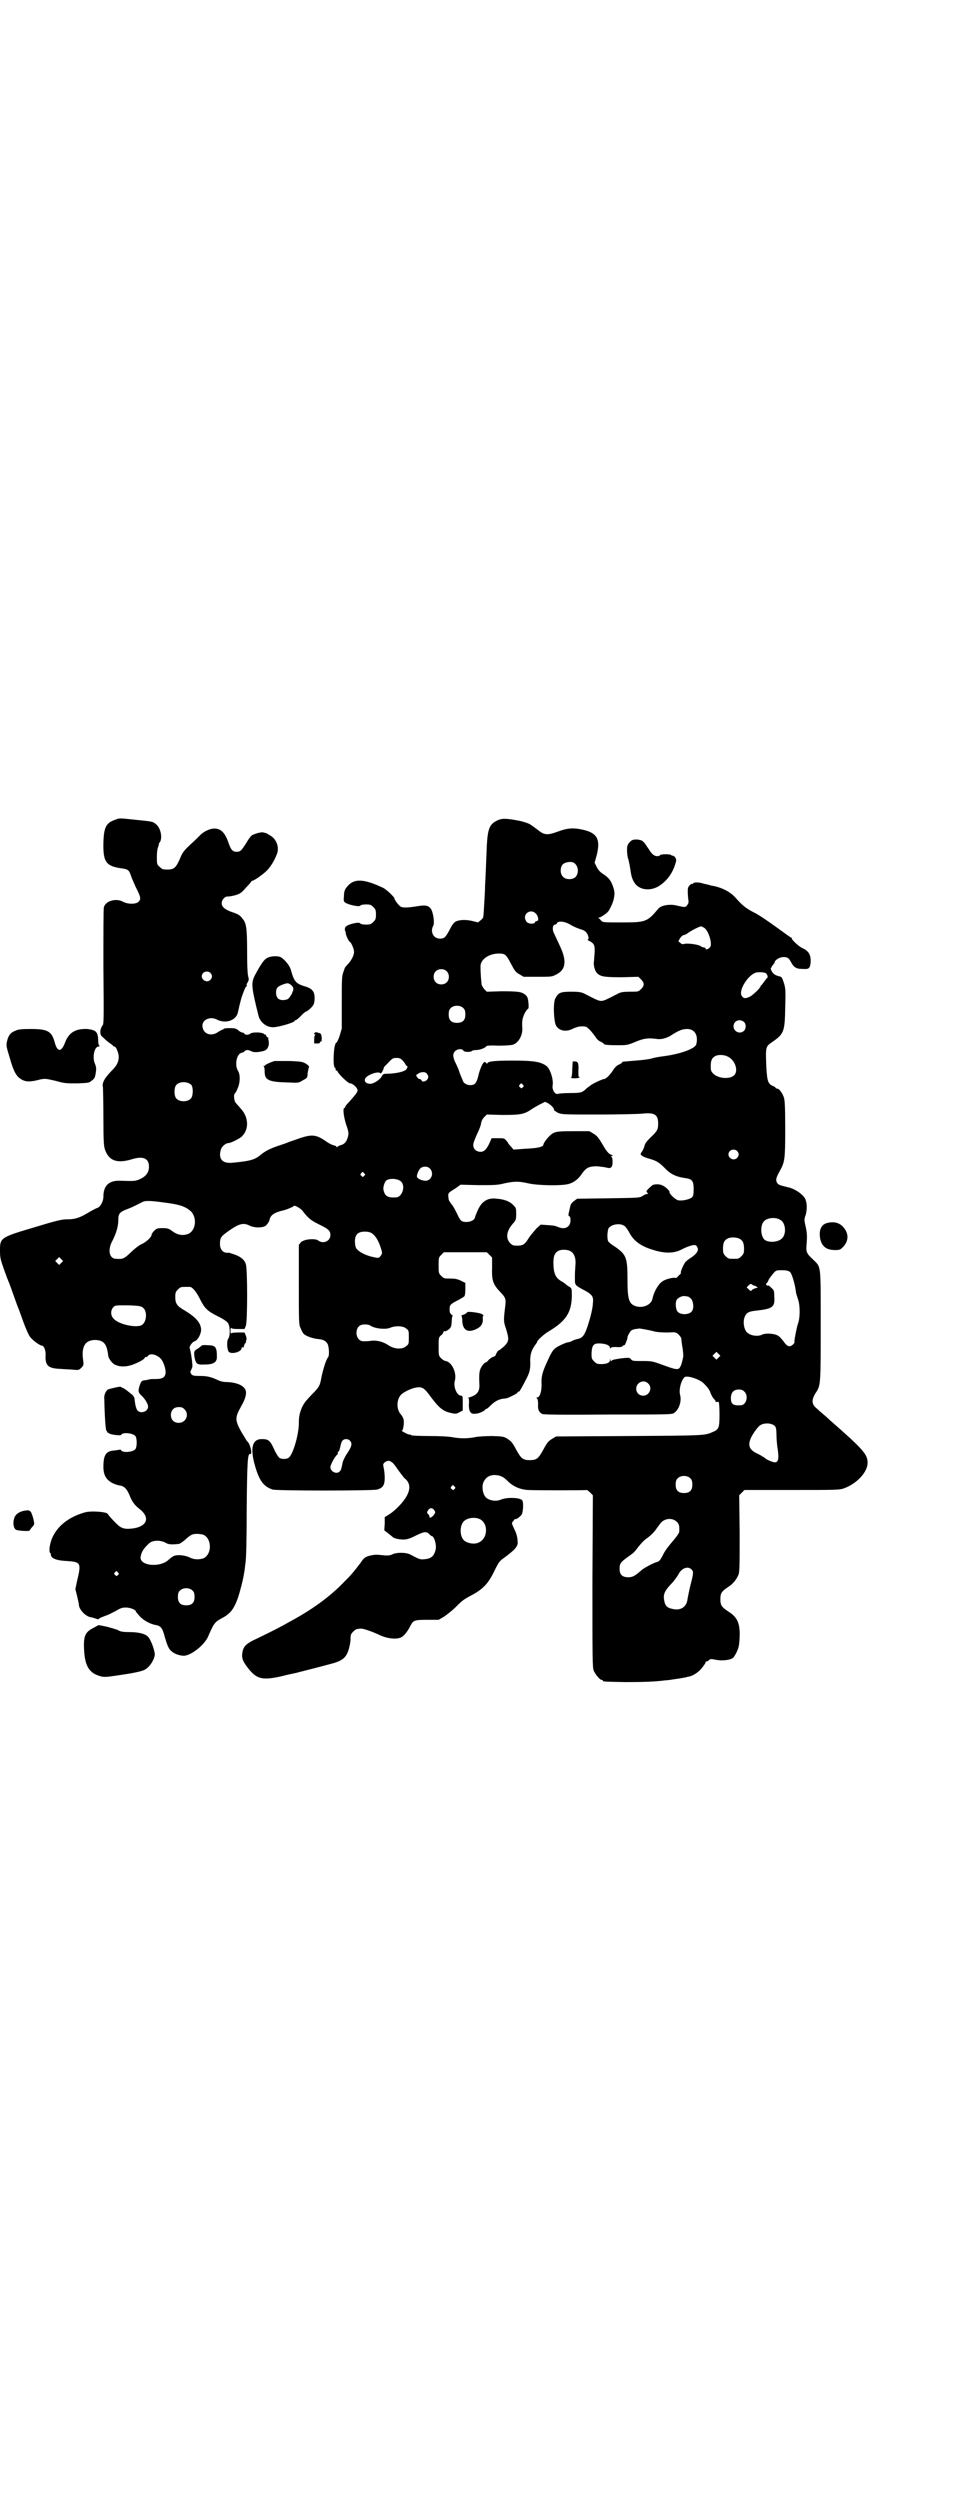 <?xml version="1.0" standalone="no"?>
<!DOCTYPE svg PUBLIC "-//W3C//DTD SVG 20010904//EN"
 "http://www.w3.org/TR/2001/REC-SVG-20010904/DTD/svg10.dtd">
<svg version="1.0" xmlns="http://www.w3.org/2000/svg"
 width="1100pt" height="2850pt" viewBox="0 0 1100 2850"
 preserveAspectRatio="xMidYMid meet">
<g transform="translate(0,2850) scale(0.5,-0.5)"
fill="#000000" stroke="none">
<path d="M263 3831 c-21 -7 -26 -17 -27 -52 -1 -45 6 -54 43 -59 13 -2 16 -4
20 -17 2 -6 7 -17 11 -26 11 -21 12 -27 7 -32 -5 -7 -25 -7 -36 -1 -16 9 -41
2 -44 -13 -1 -2 -1 -63 -1 -135 1 -121 1 -131 -2 -134 -2 -2 -4 -7 -5 -12 0
-9 0 -10 7 -16 4 -4 10 -9 14 -12 5 -3 8 -6 8 -6 0 -1 1 -2 3 -2 3 0 6 -6 9
-16 3 -13 -1 -25 -13 -37 -18 -18 -25 -30 -22 -40 0 -2 1 -33 1 -69 0 -58 1
-66 4 -74 9 -25 28 -31 61 -21 26 8 39 2 39 -17 0 -13 -7 -22 -20 -28 -11 -5
-13 -5 -46 -4 -25 1 -38 -11 -38 -36 0 -11 -7 -24 -14 -26 -1 0 -11 -5 -21
-11 -20 -12 -30 -15 -49 -15 -11 0 -24 -3 -73 -18 -78 -23 -79 -24 -79 -53 0
-16 1 -20 9 -43 5 -14 10 -27 11 -29 1 -2 6 -16 11 -30 5 -14 10 -28 11 -30 1
-2 6 -16 11 -30 5 -14 12 -30 15 -34 5 -8 23 -21 28 -21 4 0 9 -11 8 -22 -1
-24 6 -30 35 -31 10 -1 23 -1 30 -2 11 -1 12 0 17 5 5 5 5 7 4 15 -5 33 4 48
28 48 19 -1 26 -9 29 -36 1 -7 10 -19 17 -21 11 -5 24 -4 37 0 14 5 29 13 29
16 0 1 1 2 3 2 1 0 4 1 5 3 5 7 22 2 30 -8 5 -6 10 -21 10 -29 0 -11 -6 -16
-21 -16 -7 0 -14 0 -17 -1 -3 -1 -8 -2 -11 -2 -6 -1 -7 -3 -10 -11 -4 -13 -4
-16 3 -23 9 -8 16 -20 16 -26 0 -11 -16 -17 -24 -9 -2 2 -4 8 -5 13 -1 6 -2
12 -2 15 -1 3 -3 6 -5 8 -2 1 -6 5 -9 7 -3 3 -8 6 -11 8 -4 1 -6 3 -6 3 0 2
-25 -4 -30 -6 -5 -4 -9 -13 -8 -21 1 -44 3 -71 5 -73 2 -2 3 -4 2 -5 -1 0 0
-1 0 0 1 1 3 0 4 -1 4 -3 27 -6 28 -3 2 6 26 4 32 -3 4 -6 4 -24 0 -30 -6 -7
-30 -9 -33 -2 0 1 -1 1 -3 1 -1 -1 -7 -1 -12 -2 -19 -1 -25 -10 -25 -37 0 -19
6 -29 20 -37 6 -3 15 -6 19 -6 9 -2 15 -8 21 -23 6 -15 12 -22 22 -30 26 -20
18 -41 -17 -45 -20 -2 -26 1 -41 17 -8 8 -14 16 -14 16 0 5 -37 8 -52 4 -47
-13 -77 -44 -81 -82 0 -6 0 -10 1 -10 1 0 2 -2 2 -4 0 -9 13 -14 37 -15 31 -2
33 -4 23 -45 l-4 -19 4 -16 c2 -9 4 -17 4 -19 0 -11 14 -26 26 -29 3 0 8 -2
12 -3 4 -2 7 -2 8 -1 0 2 7 4 14 7 7 2 18 8 24 11 10 6 14 8 23 8 10 0 23 -5
23 -9 0 -1 4 -5 9 -11 8 -9 24 -18 37 -20 11 -2 15 -7 20 -27 6 -20 9 -28 16
-33 6 -6 19 -10 28 -10 17 1 47 25 55 44 13 30 15 33 32 42 19 10 27 21 36 46
5 15 12 42 14 56 1 4 2 14 3 22 2 8 3 61 3 122 1 109 2 130 8 128 6 -2 0 24
-7 29 -1 1 -6 10 -13 21 -15 27 -15 33 -1 58 12 21 15 35 7 43 -7 8 -21 12
-37 13 -12 0 -18 2 -26 6 -14 6 -21 8 -40 8 -13 0 -15 1 -18 5 -2 4 -2 5 0 8
1 3 3 6 3 8 1 5 -4 38 -6 42 -2 3 5 14 11 16 7 2 15 16 15 27 -1 15 -11 27
-37 43 -18 10 -22 16 -22 31 0 10 1 12 6 17 6 6 7 6 18 6 3 0 7 0 9 0 6 0 15
-11 23 -27 11 -22 17 -28 41 -40 11 -5 21 -12 23 -15 5 -6 6 -29 1 -36 -4 -5
-3 -24 1 -30 6 -6 27 -1 29 7 1 4 2 5 3 3 1 -2 2 0 3 4 1 3 2 6 3 6 2 0 2 1 1
1 0 1 0 3 1 5 1 3 1 6 -1 11 l-3 7 -15 0 c-10 0 -15 -1 -16 -2 0 -2 -1 1 -1 6
0 5 1 8 1 7 1 -2 6 -3 16 -3 l15 0 3 7 c4 9 4 131 0 141 -3 10 -12 17 -26 22
-7 2 -12 4 -12 4 -13 -2 -21 6 -21 20 0 14 2 17 19 29 24 17 34 20 48 13 12
-6 33 -6 39 1 3 3 6 8 7 11 2 12 11 18 34 23 7 2 21 8 21 9 0 4 15 -4 20 -10
13 -17 19 -22 37 -31 23 -11 27 -15 27 -25 0 -14 -17 -21 -28 -12 -7 5 -32 3
-39 -4 l-5 -6 0 -91 c0 -86 0 -91 4 -99 2 -5 5 -11 7 -13 5 -5 21 -11 34 -12
11 -1 16 -4 20 -10 4 -6 5 -27 2 -31 -5 -6 -11 -26 -15 -44 -4 -22 -5 -24 -23
-42 -13 -14 -16 -17 -22 -29 -5 -12 -7 -20 -7 -36 0 -26 -14 -74 -24 -79 -5
-3 -15 -3 -20 0 -2 1 -8 10 -12 19 -9 20 -13 24 -27 24 -23 1 -29 -19 -17 -61
10 -35 20 -47 40 -54 9 -3 227 -3 239 0 13 4 17 10 17 27 0 7 -1 16 -2 21 -2
9 -2 10 1 13 5 5 12 6 16 2 2 -1 4 -3 4 -3 1 -1 7 -8 12 -16 6 -8 12 -16 14
-18 14 -11 15 -26 2 -46 -10 -15 -27 -31 -39 -38 l-8 -5 0 -15 -1 -15 9 -7 c5
-4 10 -8 10 -8 2 -3 14 -6 25 -6 7 0 14 2 26 8 20 10 26 11 32 5 3 -3 5 -5 6
-5 6 0 12 -21 9 -32 -4 -15 -11 -20 -27 -21 -8 -1 -12 1 -29 10 -10 6 -31 6
-41 2 -7 -4 -13 -4 -31 -2 -8 1 -15 0 -23 -2 -10 -3 -12 -4 -20 -16 -17 -22
-20 -26 -39 -45 -32 -33 -72 -62 -124 -90 -27 -15 -31 -17 -72 -37 -27 -12
-33 -19 -35 -34 -2 -12 2 -21 17 -39 17 -20 31 -23 71 -14 15 4 31 7 35 8 7 2
48 12 77 20 28 7 37 14 43 34 2 7 4 17 4 23 0 10 1 12 6 17 3 3 7 6 9 6 2 0 6
1 9 1 6 0 29 -8 45 -16 14 -6 32 -9 44 -5 7 2 15 11 23 26 7 14 9 15 39 15
l26 0 12 7 c6 4 19 14 27 22 16 16 19 18 38 28 26 14 38 28 52 58 9 18 10 19
24 29 8 6 18 14 22 19 6 8 6 10 5 19 0 6 -3 17 -7 24 -7 16 -7 14 -2 20 2 3 4
5 4 4 0 -3 13 6 15 11 3 6 4 27 1 31 -4 7 -35 8 -49 2 -11 -5 -28 -2 -35 6 -6
7 -8 20 -6 30 4 13 14 21 29 20 11 -1 17 -3 28 -14 12 -12 28 -19 46 -20 17
-1 133 -1 134 0 1 0 4 -2 8 -6 l6 -6 -1 -196 c0 -175 0 -197 3 -204 4 -9 14
-21 18 -21 2 0 3 -1 3 -2 0 -2 2 -2 51 -3 41 0 70 1 91 4 4 0 12 1 17 2 6 1
15 2 20 3 6 1 12 2 14 3 10 1 22 8 31 18 5 6 10 13 10 14 0 2 1 3 2 3 2 0 4 1
6 3 3 3 5 3 15 1 14 -3 31 -1 38 3 3 1 7 8 10 14 5 11 6 15 7 35 1 31 -5 45
-26 58 -15 10 -18 14 -18 28 0 14 3 18 18 28 11 7 18 16 23 27 3 7 3 20 3 95
l-1 87 6 6 6 6 107 0 c96 0 108 0 118 3 30 10 56 37 56 59 0 19 -9 30 -87 98
-7 7 -16 14 -19 17 -3 2 -7 6 -9 8 -13 10 -14 20 -3 37 11 16 11 20 11 154 0
141 1 131 -17 149 -16 15 -17 17 -15 38 1 14 1 22 -2 36 -4 17 -4 18 0 29 3
12 3 25 -1 35 -4 10 -24 24 -39 27 -21 5 -23 6 -26 11 -3 6 -2 11 7 27 11 20
12 26 12 95 0 51 -1 65 -3 72 -4 11 -11 20 -15 20 -2 0 -4 1 -4 2 0 1 -3 3 -6
4 -11 5 -13 10 -15 41 -2 48 -2 49 13 59 27 19 29 23 30 78 1 39 1 44 -3 57
-4 12 -5 14 -10 15 -9 2 -14 5 -18 12 -2 5 -3 7 -1 8 2 1 2 2 1 2 0 0 1 2 3 4
2 3 4 5 4 6 0 5 11 12 20 12 9 0 12 -2 17 -11 6 -12 12 -16 25 -16 16 -1 18 0
20 14 1 18 -4 27 -20 34 -8 4 -25 20 -23 22 1 0 1 1 -1 1 -1 0 -16 11 -34 24
-18 13 -41 29 -52 34 -19 10 -25 15 -43 35 -12 13 -33 23 -54 26 -3 1 -10 3
-16 4 -11 4 -24 4 -25 1 0 -1 -1 -2 -2 -1 -2 1 -9 -5 -10 -10 -1 -7 0 -20 1
-27 1 -6 0 -8 -3 -12 -4 -5 -4 -5 -26 0 -15 3 -32 0 -39 -7 -26 -31 -29 -32
-84 -32 -42 0 -43 0 -47 4 -2 2 -4 5 -6 6 -2 0 -2 1 1 1 3 0 16 8 21 14 4 5
12 22 13 30 2 10 2 15 -2 27 -5 14 -10 20 -22 28 -8 5 -12 10 -15 16 l-5 10 5
18 c9 37 0 51 -35 58 -19 4 -33 3 -54 -5 -25 -9 -31 -8 -47 5 -11 8 -12 9 -17
12 -5 3 -20 7 -25 8 -2 0 -10 2 -18 3 -16 2 -23 2 -34 -4 -15 -8 -19 -19 -21
-56 -2 -50 -3 -75 -4 -91 0 -9 -1 -28 -2 -43 -2 -33 -1 -30 -8 -36 l-6 -5 -12
3 c-16 4 -31 3 -39 -1 -5 -3 -9 -9 -14 -19 -9 -17 -12 -20 -22 -20 -15 0 -23
16 -15 30 3 6 0 28 -5 37 -6 9 -13 10 -31 7 -25 -4 -36 -4 -40 0 -5 4 -13 15
-13 18 0 3 -19 21 -26 24 -45 21 -67 22 -83 1 -4 -5 -6 -10 -6 -19 -1 -11 -1
-13 3 -16 8 -5 31 -10 34 -7 1 2 7 3 13 3 10 0 12 -1 17 -6 5 -5 6 -7 6 -17 0
-10 -1 -12 -6 -17 -5 -5 -7 -6 -17 -6 -6 0 -12 1 -13 3 -4 4 -31 -3 -34 -9 -1
-2 -1 -5 -1 -7 1 -1 2 -4 2 -7 1 -5 6 -17 9 -19 4 -2 10 -17 10 -23 0 -7 -4
-16 -12 -26 -4 -4 -7 -8 -8 -9 -1 -1 -3 -7 -5 -13 -3 -9 -3 -18 -3 -69 l0 -58
-5 -17 c-3 -9 -7 -16 -7 -15 -1 1 -3 -3 -4 -8 -3 -12 -4 -47 0 -49 1 0 2 -2 2
-4 0 -2 1 -4 2 -3 1 1 2 0 2 -1 0 -4 24 -28 29 -28 6 0 17 -10 17 -16 0 -4 -4
-9 -19 -26 -5 -5 -9 -10 -9 -11 0 -2 -1 -3 -2 -3 -4 0 -2 -19 4 -38 6 -17 6
-20 4 -28 -3 -11 -8 -17 -17 -19 -3 -1 -7 -3 -7 -4 -2 -1 -2 -1 -2 0 0 2 -3 3
-7 4 -4 1 -12 5 -17 9 -22 15 -31 16 -57 8 -11 -4 -23 -8 -26 -9 -3 -1 -12 -5
-19 -7 -25 -8 -36 -14 -46 -22 -14 -12 -24 -15 -66 -19 -23 -2 -32 9 -26 30 2
7 11 15 18 15 5 0 27 11 31 16 16 17 14 44 -4 63 -4 5 -10 11 -12 14 -3 5 -4
18 -1 20 1 1 4 5 6 11 6 12 7 32 1 41 -8 13 -3 39 9 41 2 0 5 2 6 3 3 4 9 4
16 0 6 -3 17 -2 28 1 10 3 14 14 10 28 0 0 0 1 1 1 0 1 -2 2 -4 3 -1 1 -2 3
-2 5 1 1 1 1 0 0 -1 0 -3 0 -5 2 -5 4 -25 4 -30 1 -4 -4 -12 -4 -14 -1 -1 2
-4 3 -5 3 -2 0 -6 2 -9 5 -5 4 -8 5 -20 5 -9 0 -14 -1 -14 -2 0 -2 -1 -2 -1
-1 -1 0 -5 -2 -10 -5 -17 -13 -37 -5 -37 14 0 13 17 21 32 14 20 -11 45 -3 49
16 3 14 4 18 8 33 6 17 9 25 12 27 1 1 1 2 0 2 -1 0 0 3 2 6 3 5 3 7 2 12 -2
4 -3 25 -3 57 0 56 -2 66 -10 76 -6 8 -10 11 -26 16 -16 6 -22 12 -22 20 0 8
8 16 14 15 3 0 10 1 17 3 10 3 14 5 24 17 7 7 13 14 13 15 0 0 1 1 2 1 4 0 25
15 34 24 8 9 16 21 22 37 6 15 -1 34 -15 42 -5 3 -10 6 -11 6 -2 0 -4 1 -5 1
-3 2 -21 -3 -27 -7 -3 -3 -8 -10 -12 -17 -11 -17 -13 -20 -22 -20 -9 0 -13 4
-19 22 -8 22 -17 31 -32 31 -10 0 -25 -7 -33 -16 -3 -3 -12 -12 -21 -20 -12
-11 -17 -17 -21 -25 -13 -31 -16 -34 -41 -32 -2 0 -6 3 -9 6 -6 5 -6 7 -6 22
0 10 1 19 3 23 1 4 2 7 2 7 -1 0 0 2 2 4 6 10 2 31 -8 40 -8 7 -8 7 -48 11
-38 4 -36 4 -46 0z m1048 -99 c10 -8 10 -24 2 -32 -7 -6 -22 -6 -28 1 -7 6 -7
21 -1 28 6 6 21 8 27 3z m-88 -115 c6 -6 7 -17 2 -17 -2 0 -4 -1 -4 -3 -2 -4
-14 -4 -19 1 -2 2 -4 7 -4 10 0 13 16 19 25 9z m80 -26 c5 -3 14 -7 20 -9 8
-2 13 -5 15 -8 5 -6 7 -16 3 -16 -1 0 1 -2 5 -4 10 -5 12 -10 11 -27 -1 -8 -1
-18 -2 -22 0 -9 3 -20 9 -25 8 -7 18 -8 56 -8 l37 1 6 -6 c8 -8 8 -14 0 -22
-6 -6 -6 -6 -25 -6 -15 0 -21 -1 -27 -4 -27 -14 -33 -17 -39 -17 -6 0 -12 3
-39 17 -7 3 -12 4 -29 4 -25 0 -30 -2 -37 -16 -4 -9 -4 -37 0 -56 4 -16 23
-22 41 -12 7 3 13 5 20 5 10 0 11 -1 18 -8 5 -5 10 -12 13 -16 3 -5 8 -10 12
-11 4 -2 7 -4 7 -5 0 -2 10 -3 32 -3 20 0 22 0 41 8 19 8 29 9 50 6 10 -1 23
3 33 10 14 9 23 13 34 13 18 0 26 -15 21 -35 -3 -10 -36 -22 -74 -27 -8 -1
-21 -3 -27 -5 -6 -2 -23 -4 -37 -5 -33 -3 -31 -2 -31 -4 0 -1 -3 -3 -7 -5 -4
-1 -9 -6 -12 -10 -7 -12 -18 -23 -22 -23 -4 0 -28 -11 -33 -16 -3 -2 -6 -4 -8
-6 -9 -9 -13 -10 -37 -10 -13 0 -26 -1 -28 -2 -6 -2 -13 9 -12 18 3 13 -5 38
-13 45 -13 10 -28 13 -78 13 -44 0 -58 -2 -58 -7 0 -1 -1 0 -3 2 -4 6 -10 -4
-16 -24 -5 -23 -9 -27 -20 -27 -8 0 -16 5 -17 11 0 1 -2 4 -3 7 -1 3 -4 9 -5
13 -1 4 -5 13 -8 19 -7 14 -7 21 -2 27 6 6 17 7 20 1 3 -3 17 -3 19 0 1 1 5 2
9 2 9 0 22 5 23 8 1 2 7 3 28 2 15 0 29 1 33 2 13 4 23 21 22 38 -1 16 0 22 5
33 3 6 7 11 8 11 1 0 2 4 1 13 -1 12 -2 14 -7 19 -9 7 -16 8 -56 8 l-32 -1 -6
6 c-3 4 -6 9 -6 11 -2 19 -3 40 -2 45 3 14 21 25 41 25 15 0 17 -2 28 -23 8
-15 10 -19 19 -24 l10 -6 32 0 c30 0 33 0 42 5 23 11 25 32 8 67 -6 13 -12 26
-14 30 -3 9 -1 17 4 17 1 0 3 1 4 3 2 6 18 5 32 -4z m305 -7 c8 -6 16 -29 14
-40 -1 -6 -12 -12 -12 -6 0 1 -2 2 -4 2 -2 0 -5 1 -7 3 -6 4 -31 7 -37 5 -4
-1 -6 -1 -9 2 l-5 4 4 7 c3 4 6 7 8 7 2 0 6 2 9 4 6 5 27 16 31 16 1 0 5 -2 8
-4z m-589 -98 c7 -6 7 -19 1 -25 -6 -7 -19 -7 -25 -1 -7 6 -7 19 -1 25 6 7 19
7 25 1z m-539 -4 c5 -5 5 -11 0 -16 -10 -10 -27 5 -16 16 4 4 12 4 16 0z
m1269 -2 c3 -3 4 -10 1 -10 0 0 -3 -4 -6 -8 -3 -4 -6 -8 -6 -8 -1 0 -2 -1 -2
-2 0 -4 -17 -20 -24 -24 -10 -5 -15 -5 -19 1 -9 13 16 51 34 54 11 1 20 0 22
-3z m-691 -79 c3 -3 4 -7 4 -14 0 -13 -6 -19 -19 -19 -13 0 -19 6 -19 19 0 7
1 11 4 14 7 8 23 8 30 0z m640 -31 c5 -5 5 -15 0 -20 -9 -9 -24 -2 -24 10 0 8
6 14 14 14 3 0 8 -2 10 -4z m-37 -79 c17 -8 25 -33 14 -43 -10 -9 -36 -7 -47
4 -5 5 -6 7 -6 17 0 14 3 20 12 24 7 3 20 2 27 -2z m-743 -8 c3 -3 6 -7 7 -9
1 -2 2 -4 3 -4 4 0 1 -9 -5 -11 -7 -4 -26 -7 -39 -7 -9 0 -10 -1 -13 -6 -3 -7
-18 -17 -26 -17 -9 0 -14 5 -12 11 3 9 31 19 35 13 1 -1 3 1 5 5 2 4 3 7 3 8
-1 0 4 5 10 11 9 10 11 11 19 11 6 0 9 -1 13 -5z m57 -32 c3 -5 3 -6 1 -11 -4
-6 -12 -8 -14 -3 -1 2 -3 3 -5 3 -3 0 -8 8 -7 9 9 8 21 9 25 2z m-538 -25 c4
-6 4 -24 -1 -30 -7 -9 -27 -9 -34 0 -5 6 -5 24 0 30 7 9 27 9 35 0z m756 1 c3
-3 3 -3 0 -6 -3 -3 -3 -3 -6 0 -3 2 -3 3 -1 6 4 4 4 4 7 0z m69 -52 c2 -2 3
-5 2 -6 0 0 4 -3 9 -6 10 -4 12 -4 92 -4 45 0 90 1 101 2 28 3 36 -2 36 -23 0
-13 -2 -17 -18 -32 -8 -8 -12 -13 -13 -18 -1 -4 -3 -9 -5 -12 -2 -3 -4 -6 -4
-7 0 -3 7 -7 17 -10 19 -5 25 -9 38 -22 13 -14 26 -20 47 -23 16 -2 19 -7 19
-25 0 -13 -1 -16 -4 -19 -6 -5 -25 -9 -33 -6 -7 3 -19 15 -18 18 1 3 -11 14
-18 16 -6 3 -18 2 -21 0 -15 -13 -15 -14 -12 -17 3 -3 3 -3 0 -3 -2 0 -7 -2
-11 -5 -7 -4 -9 -4 -78 -5 l-71 -1 -8 -6 c-5 -4 -7 -7 -8 -13 -1 -4 -2 -10 -3
-13 -1 -5 -1 -7 1 -8 2 0 3 -4 3 -9 0 -15 -12 -22 -27 -16 -9 4 -13 4 -27 5
l-14 1 -10 -9 c-5 -6 -13 -15 -17 -21 -9 -15 -13 -18 -27 -18 -9 0 -11 1 -16
6 -11 12 -8 29 9 47 4 5 5 7 5 19 0 13 0 14 -7 21 -8 8 -21 13 -37 14 -21 3
-35 -6 -44 -27 -3 -7 -6 -14 -6 -15 0 -6 -10 -11 -19 -11 -12 0 -14 2 -22 19
-4 8 -9 18 -13 22 -3 4 -6 9 -6 10 -2 16 -3 14 16 26 l11 8 41 -1 c36 0 43 0
59 4 23 5 33 5 55 0 22 -5 78 -6 93 -1 12 4 21 11 29 23 10 14 16 17 35 17 9
-1 18 -2 21 -3 10 -3 14 0 14 13 0 6 -1 11 -2 11 -1 0 -2 1 -1 2 1 1 2 1 4 1
1 -1 1 -1 0 0 -1 1 -2 2 -3 2 -6 1 -12 8 -21 24 -9 15 -12 19 -20 24 l-10 6
-37 0 c-40 0 -44 -1 -55 -12 -6 -6 -13 -16 -13 -19 0 -5 -15 -8 -41 -9 l-27
-2 -6 7 c-3 3 -6 7 -6 7 0 1 -2 4 -5 7 -4 5 -5 5 -19 5 l-14 0 -4 -9 c-7 -16
-13 -22 -21 -22 -10 0 -17 6 -17 16 0 4 4 14 9 25 5 10 9 21 9 25 1 4 3 9 7
13 l6 6 34 -1 c39 0 50 1 65 11 6 4 16 10 22 13 l12 6 8 -4 c4 -3 8 -6 10 -9z
m420 -99 c5 -5 5 -11 0 -16 -10 -10 -27 5 -16 16 4 4 12 4 16 0z m-701 -40
c10 -10 4 -28 -10 -28 -7 0 -17 4 -19 8 -2 3 2 14 7 20 5 5 16 6 22 0z m-150
-11 c3 -3 3 -3 0 -6 -3 -3 -3 -3 -6 0 -3 2 -3 3 -1 6 4 4 4 4 7 0z m82 -17
c14 -9 6 -38 -10 -38 -19 -1 -25 3 -28 18 -1 6 3 18 7 21 8 5 23 4 31 -1z
m-536 -50 c33 -4 47 -9 59 -20 14 -15 11 -43 -6 -51 -13 -5 -25 -3 -38 7 -7 5
-10 6 -21 6 -12 0 -14 -1 -19 -6 -3 -3 -6 -7 -6 -9 0 -5 -12 -17 -24 -22 -6
-3 -16 -11 -22 -17 -17 -16 -19 -17 -35 -16 -16 0 -20 21 -8 42 9 18 13 33 13
47 0 14 3 18 22 25 11 4 22 10 32 15 7 4 18 4 53 -1z m1405 -40 c11 -7 13 -31
3 -41 -7 -8 -26 -11 -38 -5 -11 6 -13 33 -4 43 7 9 28 11 39 3z m-357 -13 c3
-2 7 -8 10 -13 11 -22 28 -34 60 -43 24 -7 43 -6 58 1 15 8 30 13 34 11 2 0 4
-3 5 -6 3 -6 -3 -15 -16 -23 -5 -3 -11 -8 -13 -11 -5 -8 -11 -23 -9 -23 1 0
-1 -3 -5 -6 -3 -4 -6 -6 -7 -6 -1 3 -24 -2 -31 -8 -9 -6 -19 -24 -22 -39 -3
-15 -24 -23 -41 -16 -13 6 -16 16 -16 62 0 48 -3 55 -29 73 -7 4 -14 10 -15
12 -3 6 -2 24 1 30 7 9 26 12 36 5z m-576 -17 c7 -5 14 -15 19 -30 5 -15 5
-16 0 -22 -3 -4 -4 -5 -16 -2 -16 3 -34 12 -39 20 -2 3 -3 10 -3 16 0 15 7 22
22 22 7 0 13 -1 17 -4z m840 -13 c7 -4 9 -11 9 -23 0 -9 -1 -11 -6 -16 -6 -6
-7 -6 -18 -6 -11 0 -12 0 -18 6 -5 5 -6 7 -6 17 0 14 3 20 12 24 8 3 21 2 27
-2z m-385 -29 c7 -5 11 -16 9 -33 -1 -16 -1 -16 -1 -31 0 -12 1 -13 24 -25 16
-9 19 -14 17 -29 0 -7 -4 -26 -9 -42 -9 -30 -14 -37 -27 -39 -3 -1 -8 -2 -11
-4 -3 -2 -7 -3 -8 -3 -5 0 -25 -9 -31 -14 -7 -6 -10 -12 -23 -41 -7 -17 -9
-26 -8 -43 0 -14 -4 -28 -10 -28 -2 0 -2 0 -1 -2 2 -1 3 -6 3 -13 -1 -13 2
-19 10 -23 4 -1 39 -2 150 -1 144 0 146 0 151 4 11 8 17 27 13 41 -3 11 2 32
10 40 5 5 34 -4 44 -14 11 -11 13 -15 16 -23 2 -5 5 -10 7 -12 3 -3 4 -5 4 -6
-1 -1 3 -2 7 -1 1 0 2 -13 2 -28 0 -31 -1 -35 -16 -41 -17 -8 -21 -8 -190 -9
l-167 -1 -10 -6 c-8 -5 -11 -9 -19 -24 -11 -20 -15 -24 -31 -24 -16 0 -20 4
-31 24 -8 15 -11 19 -19 24 -9 6 -11 6 -35 7 -14 0 -30 -1 -37 -2 -18 -4 -36
-4 -53 -1 -9 2 -32 3 -55 3 -24 0 -41 1 -41 2 0 1 -1 2 -2 1 -1 0 -6 1 -11 4
-6 3 -9 5 -8 5 3 0 6 18 4 26 -1 3 -3 8 -6 11 -11 12 -10 34 0 45 7 7 26 16
38 17 11 1 16 -2 31 -23 18 -24 27 -31 43 -35 13 -3 14 -3 21 1 l8 4 0 17 c0
15 0 17 -4 17 -9 0 -18 20 -14 34 5 18 -7 43 -21 45 -2 0 -7 3 -10 6 -6 6 -6
7 -6 27 0 20 0 21 6 26 3 2 5 6 5 7 0 2 1 2 3 2 1 -1 5 1 9 4 6 5 6 7 7 19 0
6 1 12 2 12 1 0 0 1 -3 3 -3 3 -4 5 -4 12 0 10 2 12 20 21 7 4 14 8 14 9 1 1
2 8 2 16 l0 14 -10 5 c-8 4 -14 5 -25 5 -13 0 -14 0 -20 6 -6 6 -6 7 -6 24 0
17 0 18 6 24 l6 6 49 0 49 0 6 -6 6 -6 0 -23 c-1 -29 2 -38 18 -55 13 -13 14
-17 12 -33 -4 -33 -4 -35 2 -52 7 -24 7 -28 -5 -40 -6 -5 -11 -9 -12 -9 -1 1
-6 -7 -7 -11 0 -1 -3 -3 -7 -4 -4 -2 -9 -6 -10 -8 -2 -2 -4 -4 -5 -4 -3 0 -10
-8 -13 -16 -2 -6 -3 -13 -2 -33 1 -14 -3 -22 -13 -27 -4 -2 -9 -4 -11 -4 -2 0
-2 -1 -1 -1 1 -1 2 -7 1 -15 0 -17 4 -23 16 -21 7 0 20 6 22 10 1 1 2 1 2 1 0
-1 4 2 9 7 10 10 18 14 28 16 4 0 10 1 12 2 12 5 21 10 22 12 1 2 2 3 3 2 1
-1 8 11 18 31 7 13 9 23 8 40 0 14 3 24 11 35 3 4 5 7 5 8 0 3 16 18 27 24 38
23 51 42 52 79 0 18 0 18 -5 22 -3 1 -6 4 -8 5 -1 2 -6 5 -11 8 -14 8 -18 19
-18 43 0 16 4 23 13 27 8 3 22 2 28 -3z m-1164 -25 l-5 -5 -4 4 -5 5 4 4 5 5
4 -4 5 -5 -4 -4z m1663 -21 c4 -4 11 -25 14 -49 1 -3 3 -10 5 -16 4 -13 4 -41
-1 -53 -3 -9 -9 -40 -8 -42 1 -1 -1 -3 -4 -6 -7 -6 -13 -4 -21 8 -4 5 -9 11
-13 13 -8 5 -29 6 -36 2 -10 -5 -28 -2 -35 6 -6 7 -8 20 -6 30 4 14 9 17 29
19 36 4 42 8 40 32 0 14 -1 15 -7 20 -3 4 -7 6 -8 5 -2 -1 -5 3 -3 5 1 0 4 4
5 8 2 4 7 10 11 15 6 7 7 7 20 7 9 0 14 -1 18 -4z m-82 -31 c1 0 4 -1 6 -3 3
-1 3 -2 -3 -3 -3 -1 -7 -3 -8 -4 -2 -3 -3 -3 -7 1 l-5 5 4 4 c4 4 5 4 8 3 1
-2 4 -3 5 -3z m-151 -25 c1 0 4 -2 7 -5 5 -5 7 -20 3 -27 -5 -10 -27 -11 -34
-2 -4 5 -5 20 -2 26 3 5 12 10 19 9 2 0 5 -1 7 -1z m-1243 -26 c9 -8 8 -30 -2
-38 -10 -9 -55 0 -66 14 -7 7 -7 19 0 26 4 4 4 4 33 4 28 -1 30 -2 35 -6z
m518 -40 c9 -7 35 -10 46 -5 12 5 30 4 36 -2 6 -4 6 -6 6 -20 0 -14 0 -16 -6
-20 -8 -8 -27 -7 -39 1 -13 9 -28 13 -42 11 -6 -1 -14 -1 -17 -1 -20 1 -21 36
-1 38 6 1 14 0 17 -2z m650 -14 c4 -1 17 -2 28 -2 19 1 20 1 26 -5 3 -3 6 -7
6 -10 0 -2 1 -12 3 -22 1 -9 2 -18 1 -19 0 -1 -1 -5 -2 -9 -1 -5 -3 -11 -5
-14 -4 -7 -10 -6 -42 6 -22 8 -24 8 -45 8 -19 0 -22 0 -25 4 -3 4 -5 4 -23 2
-12 -2 -20 -3 -21 -5 -1 -2 -2 -2 -3 1 0 4 -1 4 -1 0 0 -6 -8 -9 -20 -9 -9 0
-11 1 -16 6 -6 6 -6 7 -6 19 1 19 5 23 21 22 14 -1 21 -5 21 -10 0 -2 1 -3 1
-1 1 2 4 3 13 3 8 -1 13 0 15 2 1 2 3 2 4 2 1 -1 7 14 7 17 -1 2 5 13 8 16 2
2 6 3 10 4 4 0 7 1 8 1 0 1 27 -4 37 -7z m145 -59 l-5 -5 -4 4 -5 5 4 4 5 5 4
-4 5 -5 -4 -4z m-161 -59 c11 -10 3 -28 -11 -28 -9 0 -16 6 -16 16 0 14 17 22
27 12z m220 -19 c10 -10 4 -31 -9 -31 -17 -1 -22 3 -22 16 0 13 6 20 18 20 6
0 9 -1 13 -5z m-1278 -40 c12 -12 3 -31 -13 -31 -11 0 -18 7 -18 18 0 11 7 18
18 18 6 0 9 -1 13 -5z m1348 -39 c2 -3 3 -8 3 -19 0 -8 1 -23 3 -34 3 -22 1
-29 -7 -29 -4 0 -18 6 -20 8 -1 1 -5 4 -9 6 -4 3 -11 6 -15 8 -14 8 -17 17
-11 32 4 10 15 25 21 30 10 7 28 6 35 -2z m-971 -32 c7 -7 5 -14 -8 -33 -3 -5
-7 -13 -8 -17 -3 -16 -4 -18 -7 -21 -7 -7 -21 0 -21 10 0 5 9 22 14 27 2 2 4
5 3 6 -1 1 0 2 1 2 1 0 3 4 4 9 3 13 3 13 6 17 4 4 12 4 16 0z m778 -87 c3 -3
4 -7 4 -14 0 -13 -6 -19 -19 -19 -13 0 -19 6 -19 19 0 7 1 11 4 14 7 8 23 8
30 0z m-539 -18 c3 -3 3 -3 0 -6 -3 -3 -3 -3 -6 0 -3 2 -3 3 -1 6 4 4 4 4 7 0z
m-46 -54 c3 -5 3 -5 -1 -11 -5 -6 -10 -8 -10 -4 0 2 -1 4 -3 6 -3 3 -3 4 0 9
5 6 9 6 14 0z m103 -20 c21 -9 20 -45 -2 -54 -10 -5 -28 -1 -34 6 -9 10 -9 32
0 42 7 8 24 11 36 6z m451 -7 c5 -5 6 -10 5 -23 0 -2 -7 -12 -14 -20 -8 -9
-18 -22 -22 -30 -6 -13 -10 -17 -14 -18 -6 -1 -29 -13 -35 -18 -16 -14 -21
-17 -31 -17 -14 0 -20 6 -20 19 0 12 2 15 17 26 14 10 16 11 24 22 8 10 14 17
23 23 9 7 16 14 21 22 3 4 7 9 9 12 10 11 27 12 37 2z m-1081 -29 c20 -9 20
-45 0 -54 -10 -3 -21 -3 -31 2 -10 5 -26 7 -35 4 -3 -1 -9 -5 -13 -9 -20 -19
-68 -14 -64 7 2 12 8 20 20 31 9 7 26 7 38 0 6 -3 11 -4 29 -2 2 0 8 4 14 9 6
6 13 11 16 12 6 3 19 2 26 0z m1114 -79 c5 -5 5 -8 -2 -35 -3 -12 -6 -27 -7
-33 -2 -18 -16 -27 -35 -22 -11 2 -16 7 -18 18 -3 14 0 22 15 38 7 7 14 17 17
22 7 15 22 20 30 12z m-1309 -7 c3 -3 3 -3 0 -6 -3 -3 -3 -3 -6 0 -3 2 -3 3
-1 6 4 4 4 4 7 0z m171 -42 c3 -3 4 -7 4 -14 0 -13 -6 -19 -19 -19 -13 0 -19
6 -19 19 0 7 1 11 4 14 7 8 23 8 30 0z"/>
<path d="M1306 3263 c0 -10 -1 -18 -2 -19 -4 -2 4 -3 14 -2 5 1 7 2 5 2 -3 0
-3 2 -3 15 1 17 -1 21 -8 21 l-5 0 -1 -17z"/>
<path d="M1066 2708 c0 -1 -3 -3 -7 -5 -5 -1 -7 -3 -6 -3 1 0 2 -5 2 -12 1
-20 12 -27 30 -19 12 5 17 12 17 23 -1 4 0 8 1 8 1 0 0 2 -3 4 -5 3 -34 7 -34
4z"/>
<path d="M1437 3780 c-5 -6 -6 -8 -6 -19 0 -6 1 -16 3 -20 1 -4 3 -13 4 -20 3
-20 4 -23 9 -32 10 -18 36 -22 57 -9 20 13 33 32 39 57 1 5 -3 11 -7 12 -2 0
-4 1 -5 2 -4 2 -24 2 -25 -1 0 -1 -3 -2 -6 -2 -7 0 -13 5 -20 17 -3 4 -6 9 -7
10 -1 2 -3 4 -5 6 -3 3 -6 4 -14 5 -10 0 -12 -1 -17 -6z"/>
<path d="M610 3516 c-7 -3 -14 -13 -28 -39 -9 -18 -9 -25 8 -93 4 -15 18 -26
33 -26 13 0 49 11 49 14 0 1 1 2 3 2 1 0 7 5 12 10 5 6 11 10 12 10 2 0 14 10
16 15 2 2 3 9 3 16 0 15 -6 22 -25 27 -18 6 -22 11 -29 36 -2 9 -12 22 -22 29
-6 4 -23 4 -32 -1z m59 -68 c1 -2 0 -5 0 -7 -1 -1 -2 -3 -2 -4 0 -2 -3 -6 -5
-9 -4 -6 -6 -7 -14 -8 -12 -1 -18 5 -18 17 0 10 3 14 17 19 9 3 10 3 15 0 3
-2 6 -5 7 -8z"/>
<path d="M35 3350 c-11 -4 -16 -11 -19 -24 -2 -9 -2 -11 6 -37 9 -32 15 -43
27 -50 10 -6 21 -6 43 0 11 2 12 2 34 -3 21 -6 25 -6 50 -6 24 1 28 1 33 6 7
5 8 7 10 21 1 8 0 12 -2 17 -7 14 -2 40 8 40 2 0 3 1 2 2 -2 0 -3 7 -3 15 -1
17 -6 21 -25 23 -27 1 -42 -8 -51 -32 -8 -21 -17 -21 -23 1 -7 26 -16 31 -55
31 -22 0 -29 -1 -35 -4z"/>
<path d="M718 3345 c-2 -2 -2 -3 0 -3 2 0 2 -1 1 -2 -1 0 -2 -5 -2 -10 l0 -9
7 0 c5 0 7 1 6 3 0 1 1 2 2 1 3 -2 3 14 0 18 -2 1 -4 3 -4 2 0 -1 -2 0 -3 1
-3 1 -5 1 -7 -1z"/>
<path d="M627 3281 c-8 -2 -21 -8 -21 -9 0 -1 -2 -2 -3 -2 -3 0 -3 -1 -1 -1 1
-1 2 -5 2 -12 0 -20 9 -24 56 -25 20 -1 22 -1 31 5 10 5 11 6 11 16 1 5 2 12
3 13 1 3 -1 5 -7 9 -7 4 -10 5 -37 6 -17 0 -32 0 -34 0z"/>
<path d="M1889 2912 c-15 -3 -21 -17 -17 -37 4 -17 14 -25 34 -25 11 0 12 1
19 8 13 15 12 32 -3 47 -9 8 -20 10 -33 7z"/>
<path d="M459 2631 c-1 -1 -5 -4 -8 -6 -8 -4 -9 -7 -7 -20 3 -14 5 -17 23 -16
20 0 28 5 28 17 0 23 -3 27 -21 27 -10 1 -14 0 -15 -2z"/>
<path d="M57 2256 c-13 -2 -23 -9 -25 -19 -3 -10 -1 -22 5 -25 5 -2 31 -4 31
-1 0 0 2 4 5 7 3 3 5 6 5 8 0 6 -4 20 -7 26 -4 5 -5 5 -14 4z"/>
<path d="M214 1989 c-20 -10 -24 -19 -22 -52 2 -36 12 -51 35 -58 10 -3 13 -3
40 1 35 5 55 9 63 13 10 5 20 19 23 32 2 7 -7 33 -14 42 -6 8 -22 12 -44 12
-13 0 -20 1 -25 4 -3 2 -15 5 -25 8 l-20 4 -11 -6z"/>
</g>
</svg>
